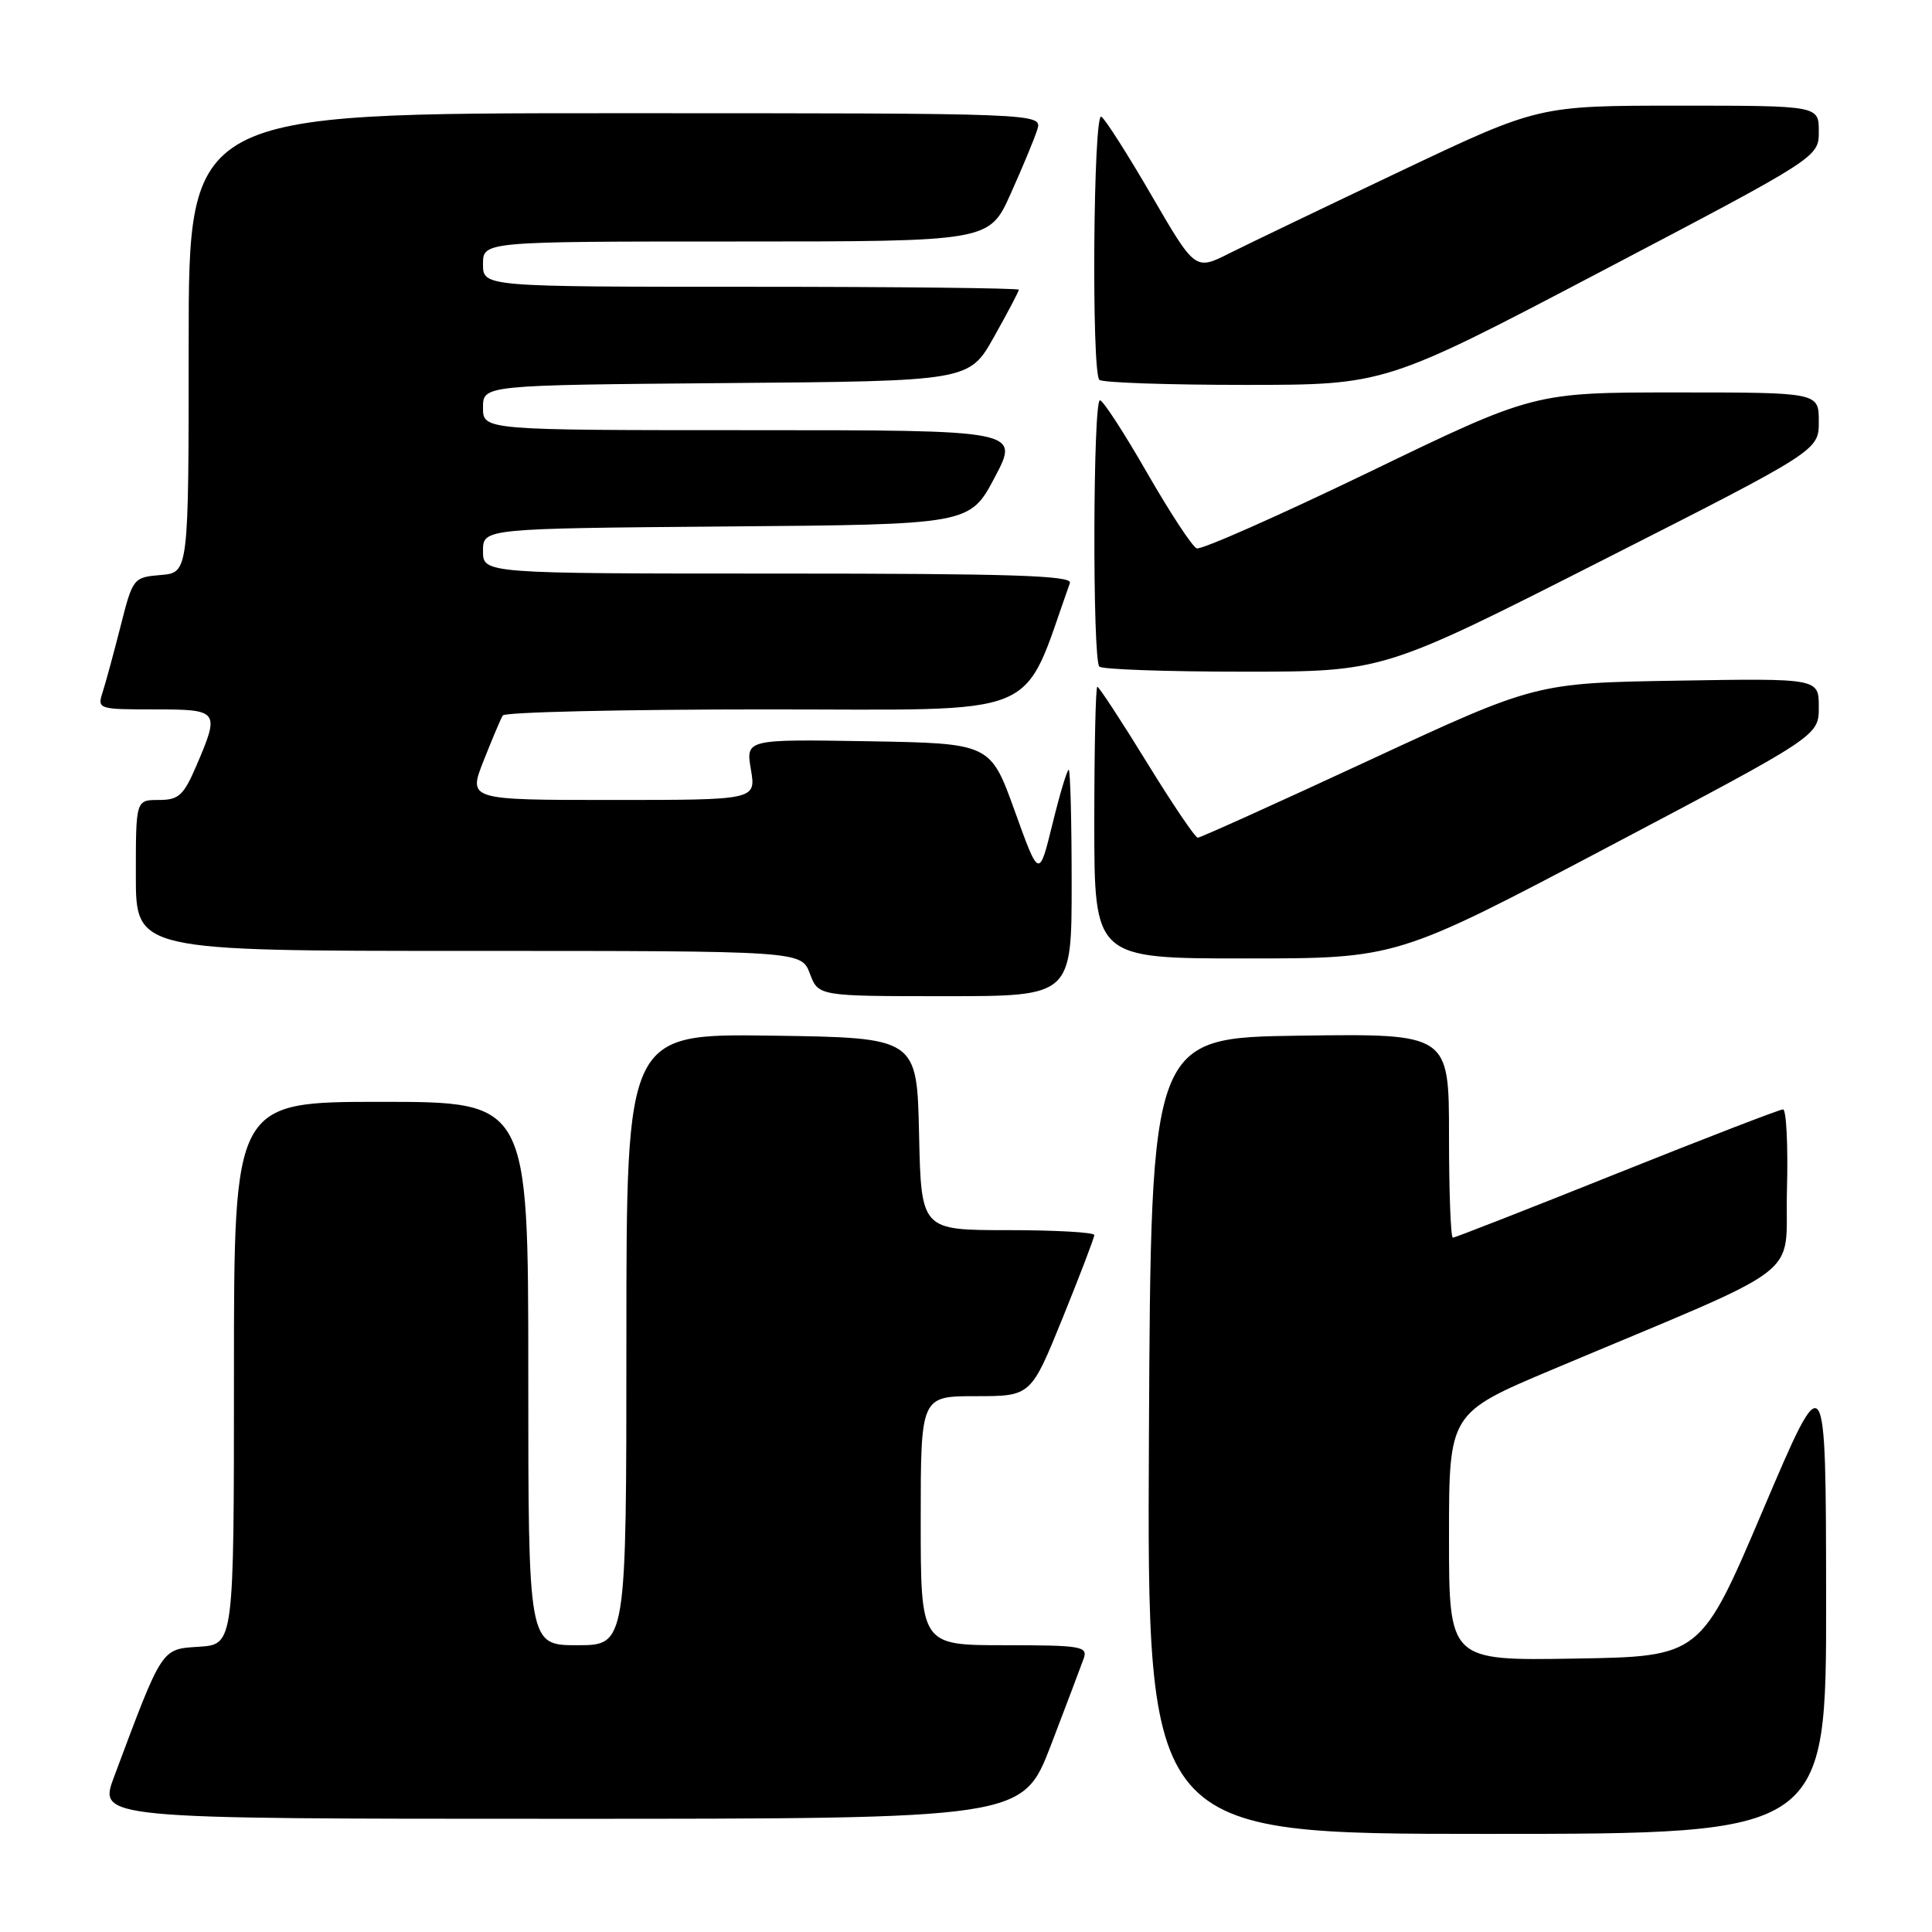 <?xml version="1.0" encoding="UTF-8" standalone="no"?>
<!DOCTYPE svg PUBLIC "-//W3C//DTD SVG 1.1//EN" "http://www.w3.org/Graphics/SVG/1.1/DTD/svg11.dtd" >
<svg xmlns="http://www.w3.org/2000/svg" xmlns:xlink="http://www.w3.org/1999/xlink" version="1.1" viewBox="0 0 256 256">
 <g >
 <path fill="currentColor"
d=" M 241.97 211.75 C 241.94 180.50 241.94 180.50 233.64 200.00 C 225.35 219.50 225.35 219.50 208.67 219.77 C 192.00 220.05 192.00 220.05 192.00 203.64 C 192.00 187.24 192.00 187.24 205.75 181.45 C 240.09 166.99 236.46 169.77 236.78 157.70 C 236.94 151.81 236.70 147.00 236.26 147.00 C 235.82 147.00 225.90 150.83 214.23 155.50 C 202.56 160.18 192.78 164.00 192.51 164.00 C 192.23 164.00 192.00 157.92 192.00 150.48 C 192.00 136.96 192.00 136.96 172.25 137.23 C 152.50 137.50 152.50 137.50 152.24 190.25 C 151.98 243.00 151.98 243.00 196.99 243.00 C 242.00 243.00 242.00 243.00 241.97 211.75 Z  M 139.25 231.25 C 141.30 225.89 143.26 220.71 143.60 219.75 C 144.16 218.15 143.25 218.00 133.11 218.00 C 122.00 218.00 122.00 218.00 122.00 201.50 C 122.00 185.00 122.00 185.00 129.30 185.00 C 136.60 185.00 136.60 185.00 140.80 174.65 C 143.11 168.95 145.00 164.00 145.00 163.65 C 145.00 163.29 139.84 163.00 133.53 163.00 C 122.06 163.00 122.06 163.00 121.78 150.25 C 121.50 137.50 121.50 137.50 102.25 137.23 C 83.00 136.96 83.00 136.96 83.00 177.48 C 83.00 218.00 83.00 218.00 76.50 218.00 C 70.00 218.00 70.00 218.00 70.00 182.00 C 70.00 146.00 70.00 146.00 50.50 146.00 C 31.00 146.00 31.00 146.00 31.00 181.95 C 31.00 217.89 31.00 217.89 26.40 218.20 C 21.33 218.53 21.58 218.15 15.12 235.42 C 13.03 241.00 13.03 241.00 74.27 241.00 C 135.50 241.00 135.50 241.00 139.25 231.25 Z  M 142.00 117.00 C 142.00 108.75 141.82 102.00 141.61 102.00 C 141.39 102.00 140.42 105.24 139.45 109.21 C 137.68 116.41 137.68 116.41 134.46 107.46 C 131.23 98.50 131.23 98.50 115.02 98.22 C 98.82 97.95 98.82 97.95 99.50 101.97 C 100.18 106.00 100.18 106.00 81.10 106.00 C 62.03 106.00 62.03 106.00 64.08 100.80 C 65.21 97.94 66.35 95.24 66.62 94.80 C 66.90 94.36 82.56 94.00 101.43 94.00 C 138.93 94.00 135.23 95.54 141.77 77.25 C 142.12 76.26 133.96 76.00 103.11 76.00 C 64.00 76.00 64.00 76.00 64.00 73.01 C 64.00 70.03 64.00 70.03 96.25 69.76 C 128.50 69.50 128.50 69.50 131.81 63.25 C 135.11 57.00 135.11 57.00 99.56 57.00 C 64.00 57.00 64.00 57.00 64.00 54.01 C 64.00 51.03 64.00 51.03 96.21 50.76 C 128.42 50.50 128.42 50.50 131.71 44.64 C 133.52 41.42 135.00 38.61 135.00 38.39 C 135.00 38.18 119.03 38.00 99.50 38.00 C 64.00 38.00 64.00 38.00 64.00 35.00 C 64.00 32.00 64.00 32.00 97.54 32.00 C 131.08 32.00 131.08 32.00 133.91 25.69 C 135.47 22.23 137.06 18.40 137.44 17.19 C 138.13 15.00 138.13 15.00 81.57 15.00 C 25.00 15.00 25.00 15.00 25.00 45.44 C 25.00 75.88 25.00 75.88 21.31 76.19 C 17.66 76.50 17.60 76.58 15.97 83.00 C 15.06 86.58 13.99 90.51 13.59 91.75 C 12.88 93.95 13.04 94.00 20.43 94.00 C 29.03 94.00 29.15 94.15 26.04 101.42 C 24.32 105.42 23.69 106.00 21.04 106.00 C 18.00 106.00 18.00 106.00 18.00 116.00 C 18.00 126.00 18.00 126.00 62.09 126.00 C 106.17 126.00 106.17 126.00 107.31 129.00 C 108.44 132.00 108.44 132.00 125.22 132.00 C 142.00 132.00 142.00 132.00 142.00 117.00 Z  M 213.04 112.25 C 241.00 97.50 241.00 97.50 241.00 93.69 C 241.00 89.88 241.00 89.88 222.25 90.19 C 203.50 90.50 203.50 90.50 181.41 100.75 C 169.26 106.39 159.05 111.00 158.71 111.00 C 158.37 111.00 155.33 106.50 151.95 101.00 C 148.57 95.50 145.62 91.00 145.40 91.00 C 145.18 91.00 145.00 99.10 145.00 109.00 C 145.00 127.00 145.00 127.00 165.04 127.00 C 185.07 127.00 185.07 127.00 213.04 112.25 Z  M 212.12 74.35 C 241.00 59.70 241.00 59.70 241.00 55.85 C 241.00 52.00 241.00 52.00 222.13 52.00 C 203.25 52.00 203.25 52.00 181.45 62.54 C 169.45 68.33 159.16 72.89 158.57 72.66 C 157.98 72.43 155.03 67.93 152.00 62.66 C 148.97 57.38 146.16 53.05 145.75 53.04 C 144.82 52.99 144.74 87.41 145.67 88.33 C 146.03 88.70 154.64 89.00 164.79 89.00 C 183.25 89.00 183.25 89.00 212.12 74.35 Z  M 212.27 35.91 C 241.00 20.83 241.00 20.83 241.00 17.41 C 241.00 14.00 241.00 14.00 222.43 14.00 C 203.87 14.00 203.87 14.00 185.68 22.63 C 175.68 27.38 165.45 32.29 162.93 33.55 C 158.37 35.85 158.37 35.85 152.61 25.94 C 149.45 20.49 146.44 15.77 145.93 15.46 C 144.87 14.80 144.61 49.27 145.67 50.33 C 146.03 50.70 154.70 51.00 164.93 51.00 C 183.53 51.00 183.53 51.00 212.27 35.91 Z "/>
</g>
</svg>